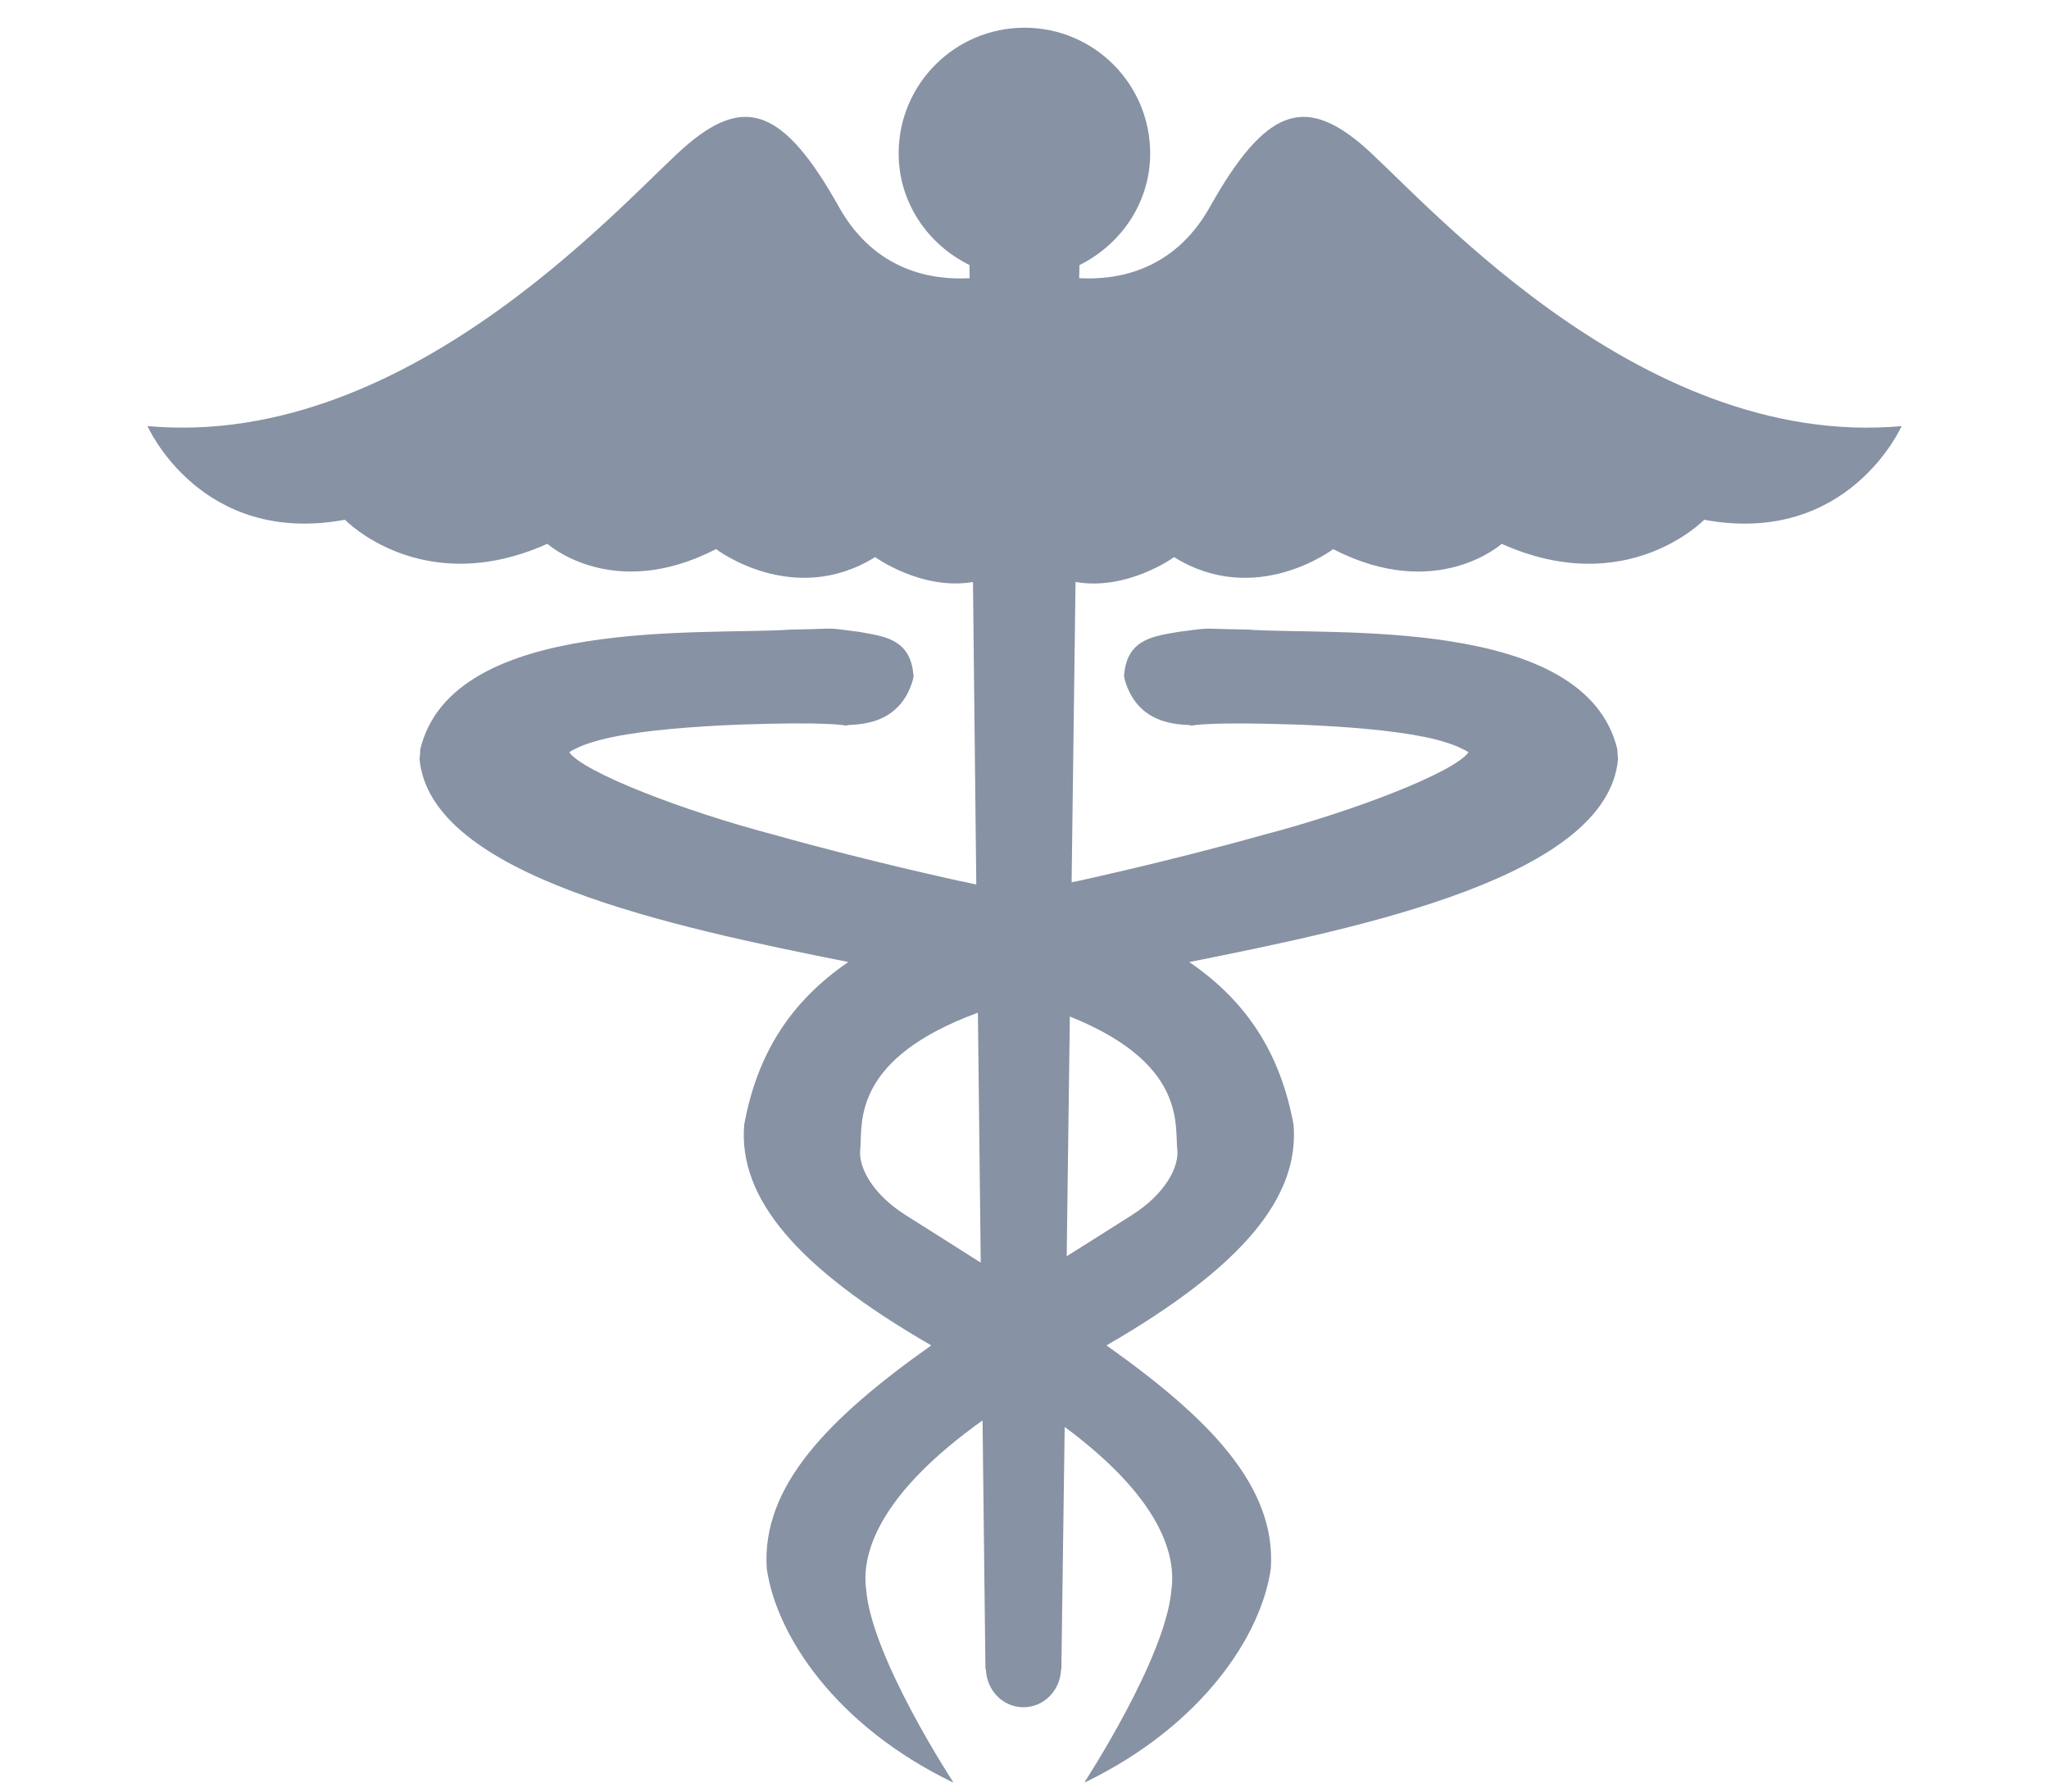 <?xml version="1.0" encoding="utf-8"?>
<!-- Generator: Adobe Illustrator 16.0.0, SVG Export Plug-In . SVG Version: 6.00 Build 0)  -->
<!DOCTYPE svg PUBLIC "-//W3C//DTD SVG 1.1//EN" "http://www.w3.org/Graphics/SVG/1.1/DTD/svg11.dtd">
<svg version="1.1" id="Layer_1" xmlns:x="http://ns.adobe.com/Extensibility/1.0/" xmlns:i="http://ns.adobe.com/AdobeIllustrator/10.0/" xmlns:graph="http://ns.adobe.com/Graphs/1.0/"
	 xmlns="http://www.w3.org/2000/svg" xmlns:xlink="http://www.w3.org/1999/xlink" x="0px" y="0px" width="71.138px"
	 height="62.205px" viewBox="546.826 47.196 71.138 62.205" enable-background="new 546.826 47.196 71.138 62.205"
	 xml:space="preserve">
<path fill="#8792A4" d="M594.02,52.146c-1.921-1.575-3.259-1.205-5.186,2.229c-1.272,2.273-3.299,2.546-4.54,2.477l0.009-0.454
	c1.439-0.716,2.455-2.166,2.455-3.877c0-2.414-1.955-4.363-4.362-4.363s-4.37,1.95-4.37,4.363c0,1.713,1.017,3.163,2.458,3.875
	l0.006,0.456c-1.238,0.071-3.268-0.202-4.54-2.476c-1.919-3.435-3.259-3.805-5.178-2.229c-1.931,1.577-9.542,10.675-18.825,9.839
	c0,0,1.84,4.178,6.855,3.251c0,0,2.681,2.782,7.028,0.835c0,0,2.261,2.038,5.856,0.184c0,0,2.672,2.044,5.523,0.278
	c0,0,1.609,1.167,3.397,0.864l0.115,10.503c-0.204-0.041-0.365-0.088-0.579-0.125c-0.007-0.004-3.115-0.669-6.404-1.594
	c-3.163-0.826-6.636-2.169-7.147-2.87c0.045-0.044,0.115-0.079,0.207-0.121c0.28-0.15,0.76-0.303,1.332-0.418
	c1.162-0.236,2.735-0.357,4.317-0.423c3.144-0.111,3.711,0.024,3.767,0.037c0.004-0.101,1.819,0.212,2.319-1.637
	c-0.02-0.016,0.037-0.092,0.004-0.136c-0.103-1.271-1.082-1.335-1.883-1.485c-1.3-0.169-0.623-0.103-2.374-0.079
	c-2.879,0.213-11.748-0.505-12.865,4.164c0,0.132-0.009,0.215-0.023,0.328c0.372,4.067,8.79,5.832,14.886,7.047
	c-2.068,1.417-3.175,3.261-3.614,5.644c-0.211,2.541,1.808,4.959,6.494,7.664c-3.562,2.521-5.9,4.888-5.711,7.746
	c0.334,2.332,2.393,5.447,6.437,7.411c0.012,0.003,0.015-0.003,0.023,0c0,0,0.004,0,0.012,0c0,0-2.831-4.317-3.021-6.68
	c-0.187-1.381,0.598-3.418,4.041-5.873l0.1,8.636h0.016c0.023,0.735,0.589,1.32,1.303,1.32c0.715,0,1.283-0.585,1.306-1.32h0.011
	l0.115-8.41c3.173,2.351,3.89,4.306,3.707,5.646c-0.189,2.362-3.016,6.681-3.016,6.681c0.003,0,0.003,0,0.006,0
	c0,0,0.01,0.004,0.029,0c4.04-1.963,6.101-5.078,6.431-7.41c0.191-2.858-2.148-5.226-5.706-7.747
	c4.684-2.704,6.705-5.122,6.495-7.663c-0.441-2.383-1.546-4.227-3.621-5.644c6.104-1.215,14.518-2.979,14.888-7.047
	c-0.014-0.113-0.023-0.196-0.023-0.328c-1.113-4.669-9.987-3.951-12.865-4.167c-1.752-0.021-1.074-0.087-2.373,0.081
	c-0.802,0.148-1.781,0.214-1.886,1.485c-0.03,0.044,0.03,0.119,0.009,0.136c0.499,1.85,2.317,1.536,2.32,1.638
	c0.052-0.013,0.619-0.148,3.767-0.037c1.577,0.064,3.152,0.187,4.313,0.422c0.574,0.116,1.047,0.269,1.333,0.419
	c0.091,0.042,0.165,0.077,0.21,0.121c-0.511,0.701-3.984,2.044-7.147,2.87c-3.292,0.923-6.4,1.589-6.407,1.594
	c-0.08,0.016-0.142,0.031-0.223,0.044l0.136-10.425c1.801,0.317,3.422-0.861,3.422-0.861c2.841,1.765,5.522-0.278,5.522-0.278
	c3.595,1.854,5.851-0.184,5.851-0.184c4.35,1.947,7.03-0.835,7.03-0.835c5.012,0.927,6.855-3.251,6.855-3.251
	C603.56,62.821,595.948,53.724,594.02,52.146z M578.296,89.392c-1.162-0.722-1.705-1.696-1.598-2.354
	c0.062-0.916-0.254-3.099,4.079-4.69l0.099,8.676C580.041,90.492,579.176,89.95,578.296,89.392z M587.693,87.037
	c0.107,0.658-0.438,1.633-1.598,2.354c-0.761,0.487-1.508,0.952-2.235,1.411l0.109-8.321
	C587.923,84.062,587.628,86.149,587.693,87.037z"/>
</svg>
